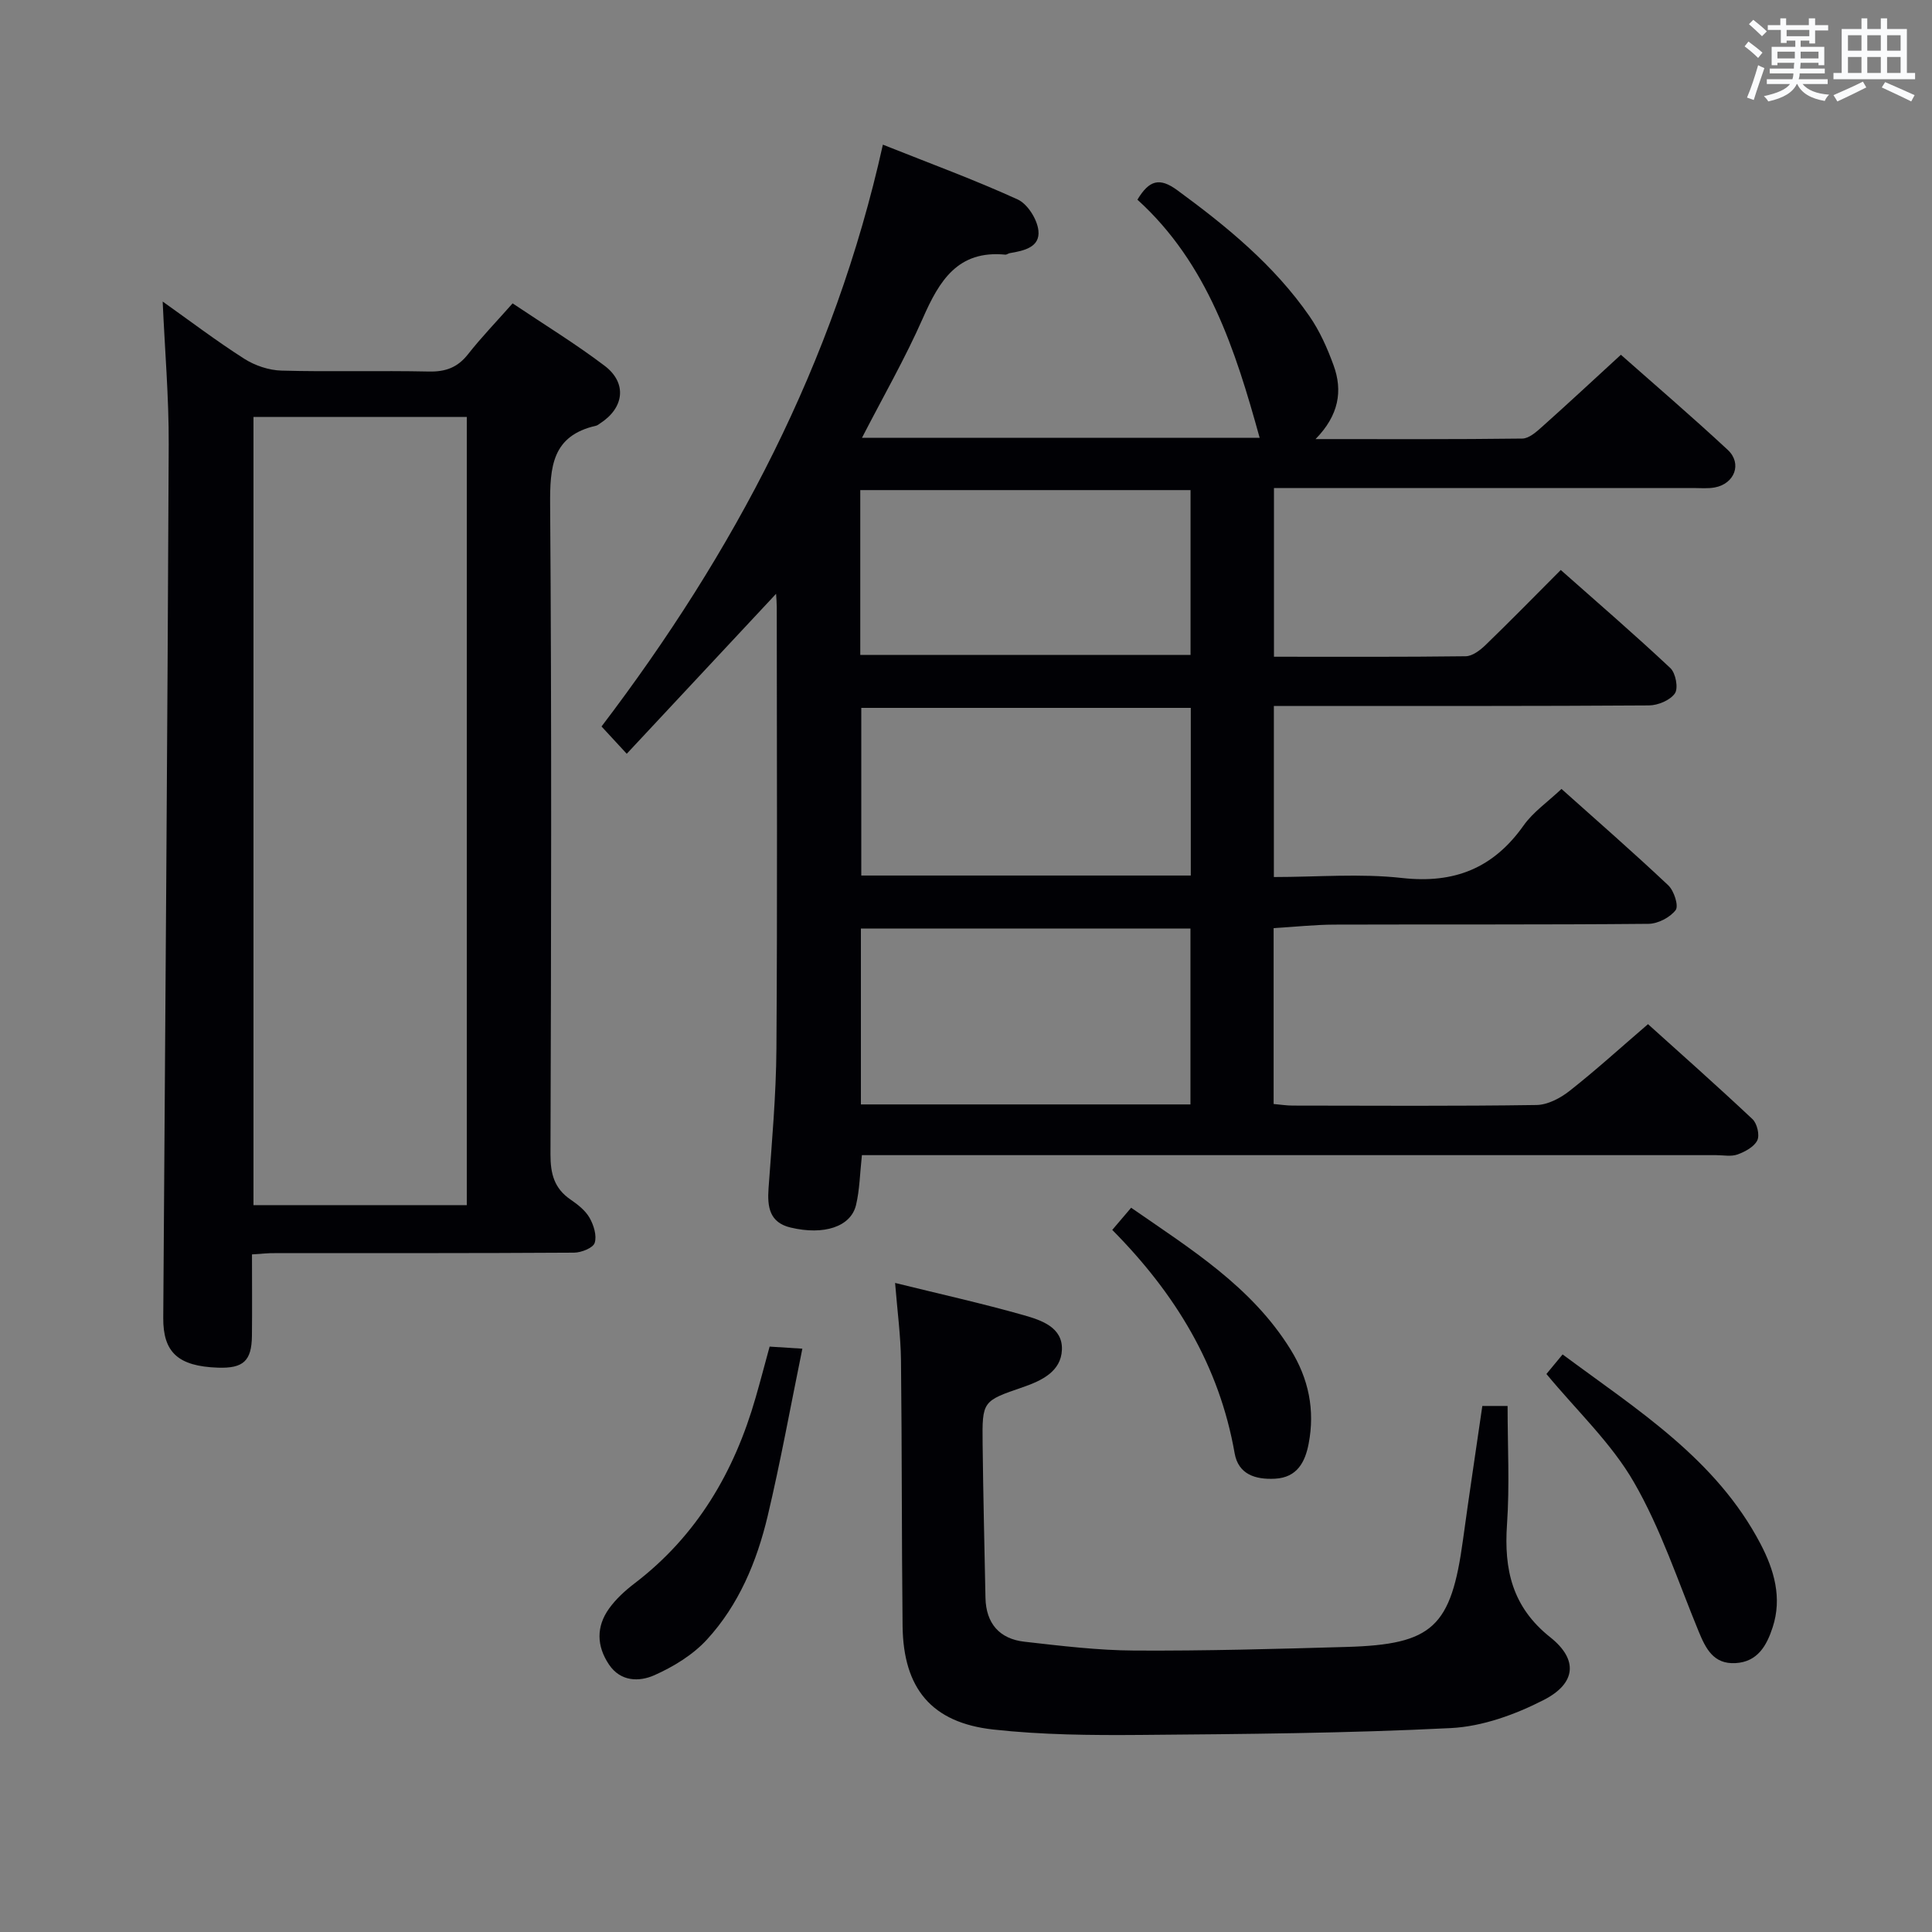 <svg enable-background="new 0 0 400 400" viewBox="0 0 400 400" xmlns="http://www.w3.org/2000/svg"><rect x="0" y="0" width="400" height="400" fill="#808080" stroke="none"/><g fill="#010105"><path d="m160.68 122.94c-10.34 11.08-20.39 21.84-30.92 33.12-2.02-2.19-3.42-3.7-5.22-5.65 27.39-36.01 48.2-75.2 58.25-120.46 9.89 3.94 19.05 7.3 27.9 11.34 2.06.94 4.04 4.1 4.3 6.43.39 3.5-3.04 4.2-5.93 4.69-.32.06-.64.34-.94.31-9.81-.95-13.64 5.4-17.04 13.13-3.66 8.31-8.21 16.24-12.62 24.8h82.34c-5.03-18.21-10.76-36.12-25.31-49.31 2.44-4.06 4.59-4.64 8.24-1.97 10.27 7.52 20.04 15.52 27.35 26.05 2.14 3.08 3.72 6.64 5.01 10.18 1.95 5.31 1.12 10.37-3.72 15.31 14.99 0 28.91.07 42.82-.11 1.37-.02 2.89-1.37 4.06-2.42 5.34-4.77 10.58-9.64 16.34-14.93 6.81 6.03 14.61 12.71 22.12 19.69 3.03 2.82 1.43 7.01-2.68 7.78-1.45.27-2.99.12-4.49.12-27 .01-53.99 0-80.99 0-1.81 0-3.62 0-5.79 0v34.93c13.42 0 26.56.07 39.7-.1 1.37-.02 2.96-1.22 4.06-2.28 5.13-4.96 10.13-10.07 15.62-15.58 7.68 6.8 15.33 13.4 22.69 20.31 1.1 1.03 1.69 4.16.94 5.24-.98 1.42-3.51 2.48-5.37 2.49-23.66.16-47.32.11-70.99.11-2.12 0-4.24 0-6.67 0v35.42c9.02 0 17.88-.77 26.55.2 10.85 1.21 18.9-2.04 25.16-10.88 1.96-2.77 4.94-4.82 7.84-7.56 7.37 6.59 14.87 13.13 22.11 19.96 1.19 1.12 2.19 4.24 1.53 5.12-1.16 1.53-3.67 2.83-5.62 2.85-21.66.2-43.33.09-64.99.16-4.13.01-8.25.47-12.63.73v36.41c1.41.12 2.67.33 3.93.33 16.83.02 33.66.13 50.49-.12 2.32-.03 4.95-1.42 6.85-2.92 5.37-4.22 10.44-8.83 16.24-13.82 6.27 5.65 14.05 12.54 21.63 19.66.96.9 1.53 3.31 1 4.4-.65 1.34-2.53 2.35-4.09 2.92-1.33.48-2.96.14-4.46.14-56.99 0-113.98 0-170.97 0-1.95 0-3.91 0-5.86 0-.42 3.82-.46 7.16-1.22 10.33-1.07 4.49-6.63 6.31-13.55 4.66-4.37-1.04-4.84-4.27-4.56-8.14.69-9.62 1.56-19.25 1.63-28.88.21-30.49.08-60.99.07-91.48 0-.81-.08-1.62-.14-2.71zm17.56 105.72h68.23c0-12.29 0-24.31 0-36.41-22.9 0-45.45 0-68.23 0zm68.3-82.1c-23.19 0-45.73 0-68.22 0v34.71h68.22c0-11.72 0-23.1 0-34.71zm-68.43-10.97h68.38c0-11.64 0-22.86 0-34.12-22.99 0-45.64 0-68.38 0z"/><path d="m52.17 259.71c0 5.91.05 11.39-.01 16.86-.06 5.21-1.79 6.77-7.06 6.59-8.23-.29-11.35-3.18-11.3-10.32.41-60.27.87-120.54 1.13-180.8.04-9.74-.8-19.48-1.25-29.61 5.53 3.92 11.05 8.12 16.88 11.84 2.22 1.42 5.11 2.39 7.73 2.46 10.15.28 20.32-.03 30.48.19 3.48.08 5.97-.83 8.13-3.58 2.76-3.51 5.88-6.74 9.23-10.53 6.51 4.37 13.02 8.35 19.06 12.93 4.69 3.56 4.04 8.7-.92 11.9-.28.18-.55.43-.86.5-9.13 2.07-9.57 8.52-9.51 16.45.33 44.8.21 89.61.07 134.42-.01 4.01.78 7.04 4.16 9.35 1.49 1.02 3.06 2.25 3.93 3.77.86 1.51 1.55 3.71 1.06 5.2-.34 1.05-2.77 2.01-4.27 2.02-20.65.13-41.31.09-61.96.1-1.3-.03-2.62.13-4.72.26zm.31-173.39v163.19h44.17c0-54.52 0-108.73 0-163.19-14.71 0-29.15 0-44.17 0z"/><path d="m185.32 265.62c9.32 2.3 18.05 4.24 26.65 6.68 3.58 1.02 8.06 2.48 7.89 7.14-.17 4.5-4.17 6.41-8.09 7.76-8.36 2.87-8.43 2.88-8.33 11.68.12 10.64.38 21.28.59 31.92.11 5.32 2.91 8.52 8.07 9.1 7.58.86 15.2 1.79 22.8 1.83 14.63.08 29.27-.33 43.9-.75 17.87-.51 21.64-4.12 24.1-22.2 1.25-9.18 2.65-18.34 4-27.69h5.23c0 8.32.44 16.44-.12 24.5-.65 9.38 1.07 17.13 8.98 23.41 5.79 4.61 5.31 9.52-1.34 12.94-5.9 3.03-12.72 5.51-19.26 5.84-21.42 1.08-42.9 1.24-64.35 1.42-10.13.08-20.33-.01-30.38-1.12-12.8-1.41-18.64-8.51-18.79-21.44-.2-18.32-.12-36.64-.33-54.95-.06-5.12-.75-10.21-1.22-16.07z"/><path d="m166.12 279.23c-2.47 12.08-4.52 23.43-7.18 34.64-2.24 9.42-5.97 18.4-12.6 25.61-2.9 3.15-6.91 5.6-10.87 7.36-3.11 1.38-6.98 1.37-9.39-2.22-2.57-3.83-2.66-7.84.01-11.57 1.42-1.99 3.33-3.73 5.28-5.22 12.93-9.87 20.67-23.09 25.08-38.49.96-3.33 1.84-6.69 2.89-10.54 1.68.11 3.4.21 6.78.43z"/><path d="m320.17 284.47c1.08-1.31 2.02-2.44 3.35-4.05 15.42 11.45 31.78 21.62 41 39.27 2.79 5.34 4.49 11.12 2.49 17.23-1.23 3.77-3.11 7.16-7.7 7.41-4.55.25-6.15-2.99-7.63-6.58-4.28-10.39-7.82-21.23-13.4-30.88-4.65-8.08-11.77-14.74-18.11-22.4z"/><path d="m230.28 254.64c1.61-1.89 2.66-3.12 3.91-4.59 12.35 8.56 24.93 16.32 32.99 29.32 3.78 6.08 5.1 12.6 3.76 19.54-.71 3.71-2.33 6.99-6.95 7.24-4.08.22-7.6-.9-8.37-5.26-3.18-18.15-12.27-33.07-25.34-46.25z"/></g><path d="m361.2 9.6.8-1c.9.7 1.9 1.4 2.9 2.3l-.9 1.1c-1-1-2-1.8-2.8-2.4zm.5 10.6c.9-2.1 1.6-4.3 2.3-6.7.4.2.8.4 1.3.6-.7 2.1-1.5 4.3-2.2 6.6zm.4-15.2.9-.9c1 .8 2 1.6 2.8 2.4l-1 1c-.9-.9-1.8-1.7-2.7-2.5zm12.5-1.2h1.2v1.4h2.7v1.1h-2.7v2.7h-1.2v-.6h-1.8v1.3h4.9v3.8h-1.2v-.5h-3.7c0 .4-.1.9-.1 1.2h5.1v1h-5.2c0 .5-.1.9-.2 1.2h6v1h-5.2c1.1 1.3 2.9 2 5.5 2.2-.4.4-.7.8-.9 1.3-2.9-.5-4.8-1.6-5.7-3.5h-.1c-.8 1.7-2.7 2.9-5.9 3.6-.2-.4-.6-.8-.9-1.1 2.8-.6 4.6-1.4 5.4-2.5h-4.8v-1h5.3c.1-.3.2-.7.2-1.2h-4.9v-1h5c0-.4 0-.8.1-1.2h-3.5v.5h-1.2v-3.8h4.9v-1.3h-1.8v.5h-1.2v-2.7h-2.7v-1h2.6v-1.4h1.2v1.4h4.7v-1.4zm-6.6 8.3h3.6c0-.4 0-.9 0-1.4h-3.6zm1.9-4.6h4.7v-1.3h-4.7zm6.6 3.2h-3.7v1.4h3.7z" fill="#fafbfc"/><path d="m385.3 3.8h1.3v2.2h2.8v-2.2h1.3v2.2h4.1v9.1h1.7v1.3h-16.9v-1.3h1.7v-9.1h4.1v-2.2zm.4 13.1.7 1.2c-1.8.9-3.8 1.9-6 2.9-.2-.4-.5-.8-.8-1.3 2.3-1 4.3-1.9 6.1-2.8zm-3.1-6.4h2.8v-3.2h-2.8zm0 4.6h2.8v-3.3h-2.8zm4-4.6h2.8v-3.2h-2.8zm0 4.6h2.8v-3.3h-2.8zm3.7 1.9c2.1.9 4.1 1.8 6.1 2.7l-.7 1.3c-2.2-1.1-4.2-2-6.1-2.9zm3.2-9.7h-2.8v3.2h2.8zm-2.8 7.8h2.8v-3.3h-2.8z" fill="#fafbfc"/></svg>